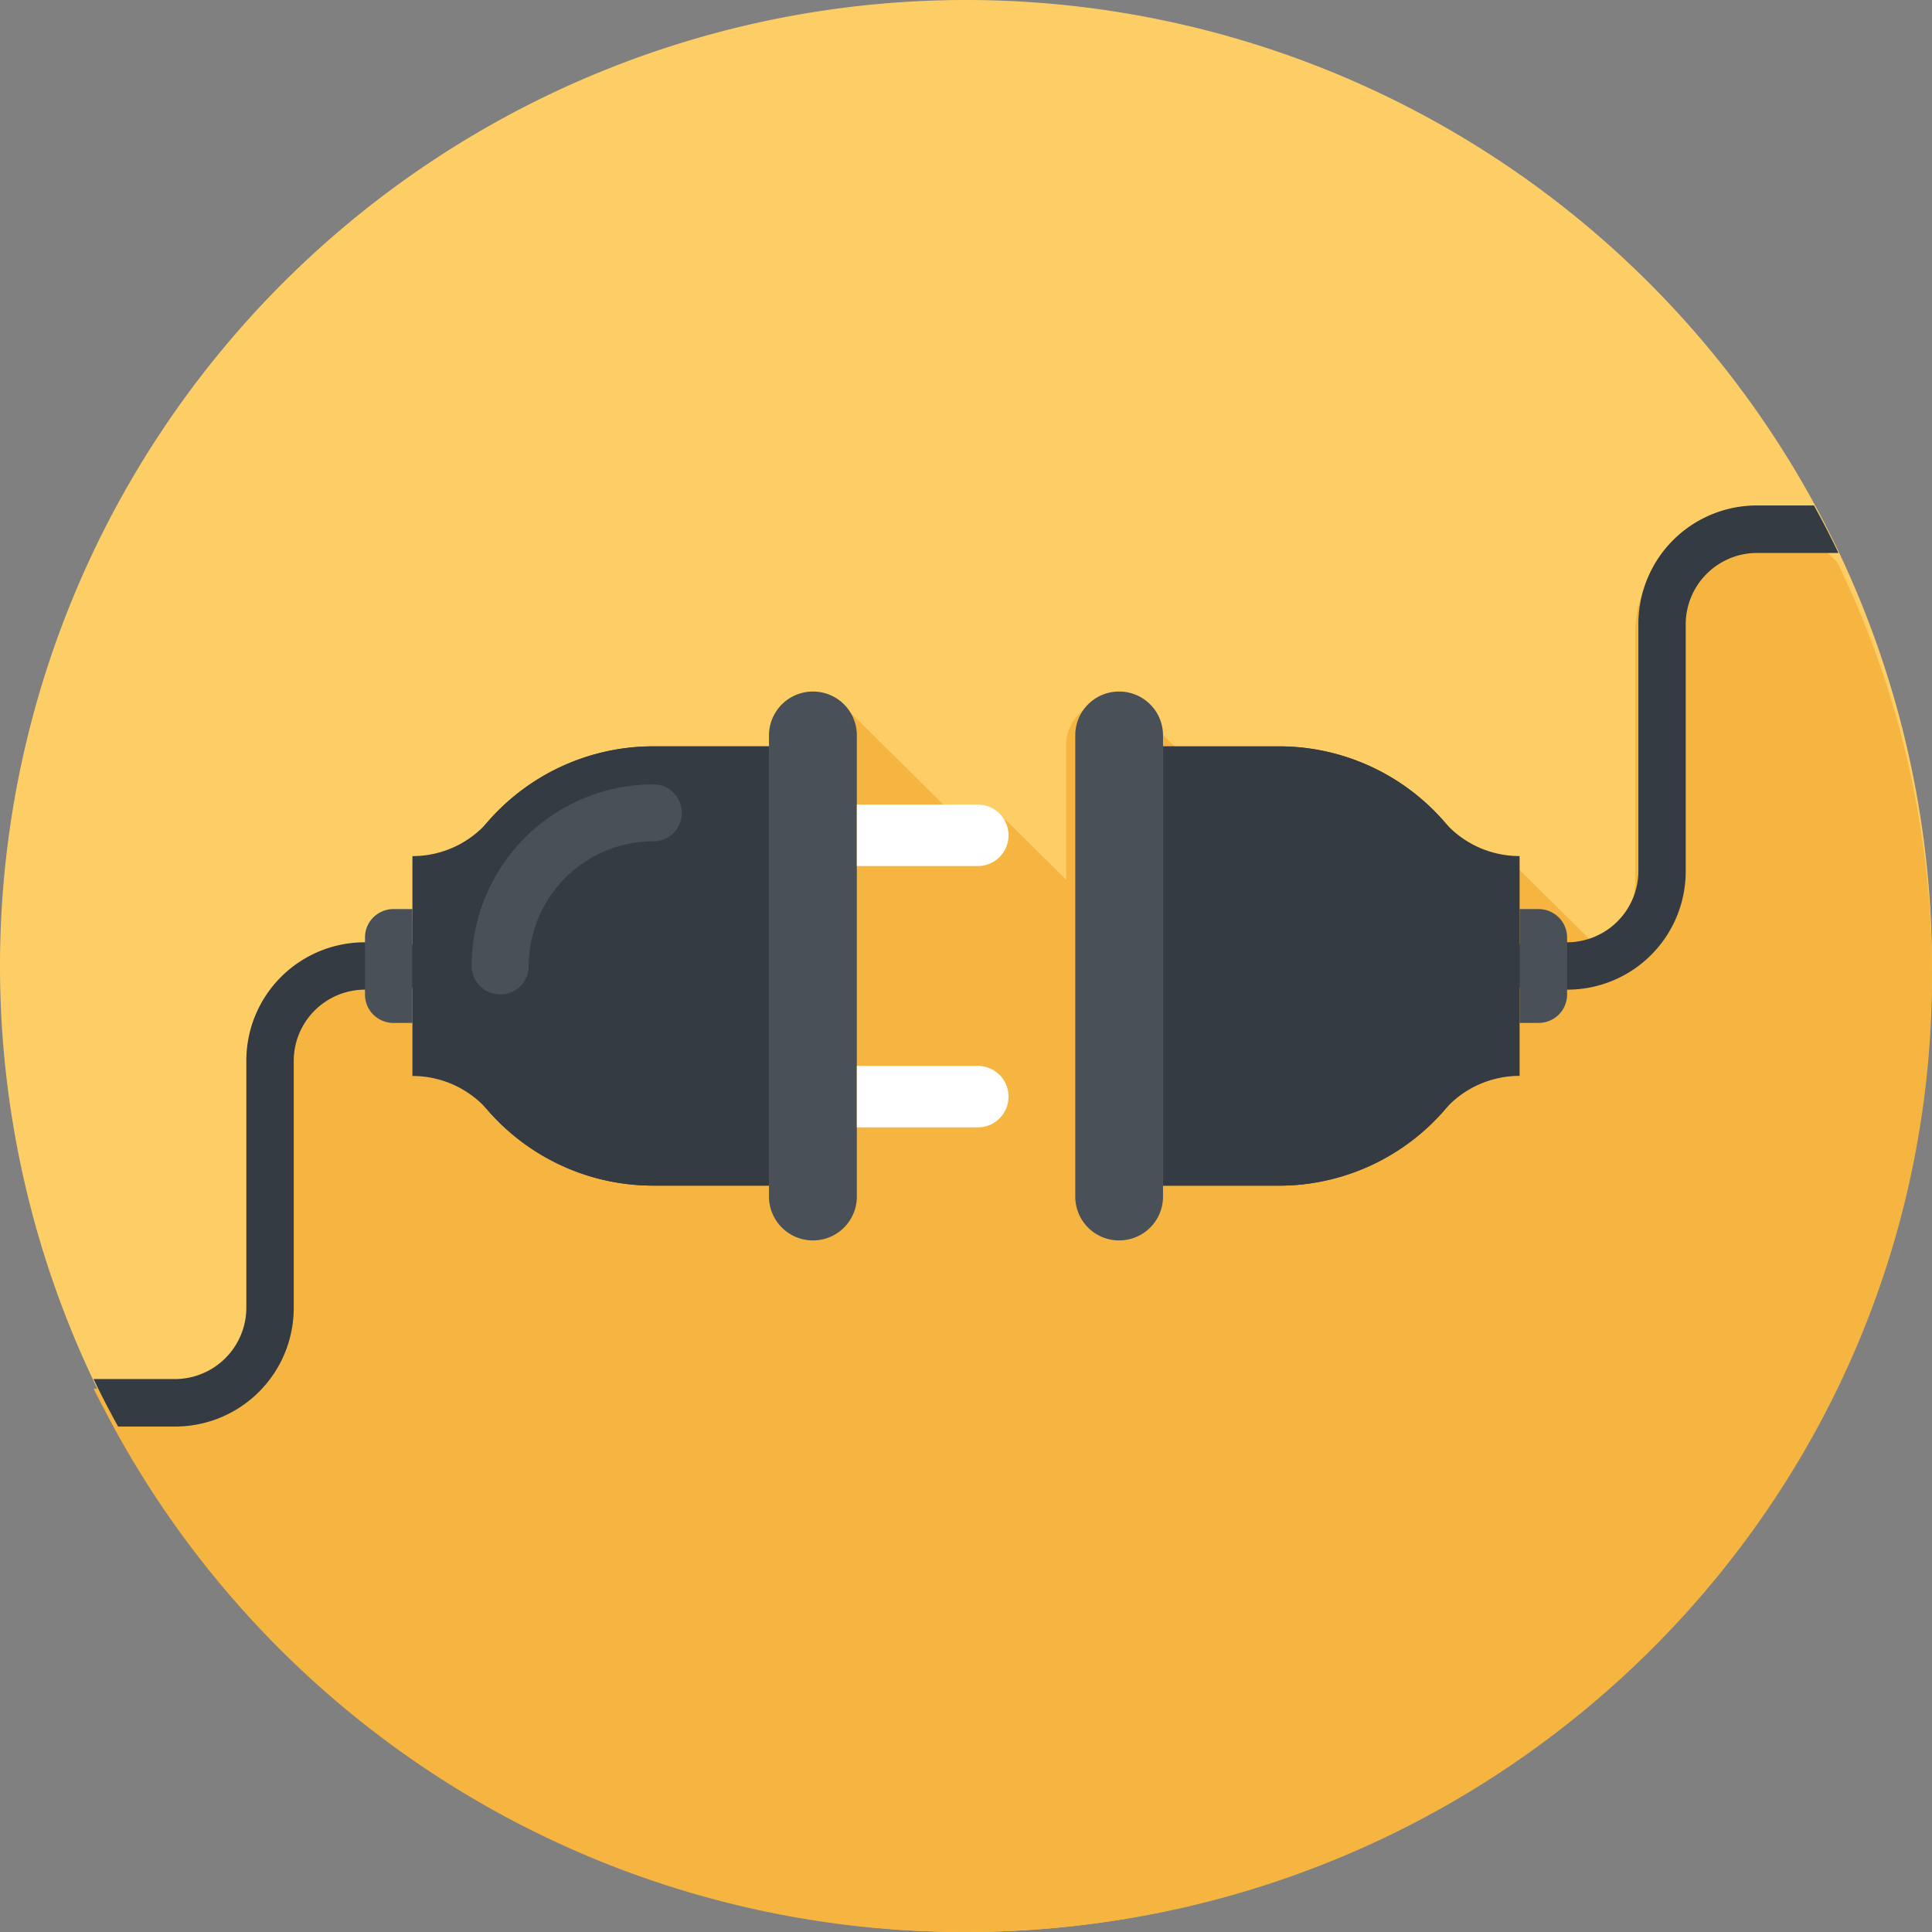 <svg xmlns="http://www.w3.org/2000/svg" width="200" height="200" viewBox="0 0 200 200"><rect x="0" y="0" width="200" height="200" fill="#808080" stroke="none"/><defs><style>.a{fill:#fece66;}.b{fill:#f5b540;}.c{fill:#343b43;}.d{fill:#495057;}.e{fill:#fff;}</style></defs><g transform="translate(-404.744 -572.208)"><path class="a" d="M604.744,672.213a100,100,0,1,1-100-100.005A100,100,0,0,1,604.744,672.213Z" transform="translate(0 0)"/><path class="b" d="M406.622,672.476c.351.716.723,1.411,1.085,2.105a100.147,100.147,0,0,0,89.14,54.066c55.258,0,100.048-44.328,100.048-99a97.736,97.736,0,0,0-9.792-42.77l-4.973-4.911h-3.548a12.437,12.437,0,0,0-8.782,3.6,12.186,12.186,0,0,0-3.622,8.7V619.8a7.3,7.3,0,0,1-2.2,5.226,7.394,7.394,0,0,1-1.989,1.379l-8.239-8.148a10.533,10.533,0,0,1-7.563-3.2l-.037-.042c-.181-.216-.378-.447-.6-.679l-.037-.031a20.192,20.192,0,0,0-2.351-2.211c-.229-.195-.479-.39-.734-.579-.069-.053-.122-.1-.181-.137-.271-.205-.558-.395-.851-.589-.261-.184-.521-.348-.782-.5a1.645,1.645,0,0,0-.3-.174c-.165-.105-.346-.21-.527-.31a7.774,7.774,0,0,0-.723-.384.063.063,0,0,0-.053-.026,9.628,9.628,0,0,0-.9-.432,1.042,1.042,0,0,0-.218-.105c-.33-.137-.654-.279-1.005-.411s-.708-.269-1.069-.39a.267.267,0,0,1-.09-.031,20.846,20.846,0,0,0-3.473-.826c-.4-.068-.809-.121-1.218-.169a22.769,22.769,0,0,0-2.484-.137h-9.063l-4.393-4.347a4.631,4.631,0,0,0-6.489,0,4.524,4.524,0,0,0-1.346,3.206V619.71l-5.914-5.853a3.865,3.865,0,0,0-.484-.395c-.08-.047-.16-.079-.24-.126a2.435,2.435,0,0,0-.308-.158,2.557,2.557,0,0,0-.288-.09,2.845,2.845,0,0,0-.3-.095c-.085-.016-.176-.016-.255-.026a3.1,3.1,0,0,0-.308-.042l.01.011-.1-.011h-3.516l-10.478-10.374a4.637,4.637,0,0,0-6.494,0,4.491,4.491,0,0,0-1.356,3.206V606.9h-12.1a23.006,23.006,0,0,0-2.351.116c-.154.011-.293.037-.452.053-.293.031-.606.068-.9.121-.4.069-.8.142-1.186.231s-.761.169-1.138.274a.876.876,0,0,0-.138.037c-.335.084-.67.189-.995.3l-.128.042c-.314.1-.612.205-.9.316-.117.042-.234.095-.34.132-.3.126-.6.253-.9.384-.362.163-.713.331-1.059.51-.675.342-1.319.716-1.952,1.111-.053.037-.117.073-.176.116-.628.405-1.218.842-1.8,1.3-.314.232-.606.489-.894.742s-.569.527-.851.79-.543.552-.8.837l-.037.031a2.564,2.564,0,0,0-.3.353c-.106.111-.2.227-.3.326a10.459,10.459,0,0,1-7.6,3.242v5.485h-1.984a2.962,2.962,0,0,0-2.1.858,2.919,2.919,0,0,0-.878,2.084v.495a12.445,12.445,0,0,0-8.782,3.585c-.266.274-.521.558-.766.847-.08.089-.144.184-.218.274-.159.205-.324.416-.473.632-.075.1-.138.21-.208.316-.144.221-.282.447-.41.679-.053.095-.106.2-.159.289-.138.263-.266.537-.388.811-.026.073-.053.131-.085.2a11.549,11.549,0,0,0-.665,2.185c-.021.084-.026.163-.042.242-.043.205-.08.411-.112.621l.016.01a13.333,13.333,0,0,0-.117,1.6v25.538a7.3,7.3,0,0,1-2.191,5.221,7.392,7.392,0,0,1-5.255,2.163h-8.531Z" transform="translate(7.849 43.561)"/><g transform="translate(414.429 624.532)"><g transform="translate(0 19.264)"><path class="c" d="M441.08,593.011a2.462,2.462,0,0,1-2.468,2.442H434.68a7.386,7.386,0,0,0-7.374,7.39v25.538a12.274,12.274,0,0,1-12.274,12.3h-5.906c-.895-1.611-1.737-3.242-2.542-4.916h8.448a7.4,7.4,0,0,0,7.369-7.385V602.843a12.247,12.247,0,0,1,12.28-12.29h3.932a2.477,2.477,0,0,1,2.468,2.458Z" transform="translate(-406.584 -564.594)"/><path class="d" d="M411.923,598.747a2.935,2.935,0,0,0,.863,2.089,2.98,2.98,0,0,0,2.084.853h1.958V589.9h-1.958a2.962,2.962,0,0,0-2.084.858,2.927,2.927,0,0,0-.863,2.089Z" transform="translate(-383.822 -567.382)"/><path class="d" d="M424.415,642.439a4.529,4.529,0,0,0,4.548-4.532V590.153a4.529,4.529,0,0,0-4.548-4.532h0a4.547,4.547,0,0,0-4.547,4.532v47.755a4.546,4.546,0,0,0,4.547,4.532Z" transform="translate(-349.949 -585.621)"/><g transform="translate(79.014 11.701)"><path class="e" d="M436.365,593.281a3.185,3.185,0,0,0-2.248-5.437H421.6v6.363h12.522A3.172,3.172,0,0,0,436.365,593.281Z" transform="translate(-421.596 -587.844)"/><path class="e" d="M436.365,598.416a3.179,3.179,0,0,0-2.248-5.432H421.6v6.363h12.522A3.156,3.156,0,0,0,436.365,598.416Z" transform="translate(-421.596 -565.93)"/></g><path class="c" d="M436.016,586.7a22.735,22.735,0,1,0,0,45.471h11.969V586.7Z" transform="translate(-378.066 -581.025)"/><path class="c" d="M437.8,586.7a22.687,22.687,0,0,0-16.79,7.416l-.037.037c-.21.232-.405.463-.595.679a10.321,10.321,0,0,1-7.521,3.232v22.764a10.321,10.321,0,0,1,7.521,3.232c.19.21.384.442.595.674l.037.037a22.659,22.659,0,0,0,16.79,7.405h11.969V586.7Z" transform="translate(-379.848 -581.029)"/><path class="d" d="M416.974,609.191a2.951,2.951,0,0,1-2.953-2.948,18.823,18.823,0,0,1,18.806-18.8,2.947,2.947,0,0,1,0,5.895,12.915,12.915,0,0,0-12.9,12.9A2.951,2.951,0,0,1,416.974,609.191Z" transform="translate(-374.877 -577.832)"/></g><g transform="translate(101.627)"><path class="c" d="M468.459,586.877h-8.437a7.395,7.395,0,0,0-7.374,7.384V619.8a12.247,12.247,0,0,1-12.279,12.285h-3.932a2.491,2.491,0,0,1-.984-.2,2.447,2.447,0,0,1,0-4.495,2.5,2.5,0,0,1,.984-.205h3.932a7.394,7.394,0,0,0,7.379-7.384V594.262a12.265,12.265,0,0,1,12.274-12.3h5.9C466.817,583.572,467.659,585.2,468.459,586.877Z" transform="translate(-389.455 -581.961)"/><path class="d" d="M439.17,592.842a2.93,2.93,0,0,0-.868-2.084,2.963,2.963,0,0,0-2.084-.858h-1.963v11.785h1.963a2.938,2.938,0,0,0,2.953-2.942Z" transform="translate(-388.258 -548.118)"/><path class="d" d="M430.057,585.621a4.528,4.528,0,0,0-4.542,4.532v47.755a4.528,4.528,0,0,0,4.542,4.532h0a4.537,4.537,0,0,0,4.542-4.532V590.153a4.538,4.538,0,0,0-4.542-4.532Z" transform="translate(-425.515 -566.357)"/><path class="c" d="M439.22,632.175a22.738,22.738,0,0,0,0-45.476H427.241v45.476Z" transform="translate(-418.156 -561.761)"/><path class="c" d="M439.211,632.18A22.668,22.668,0,0,0,456,624.764l.037-.037c.21-.232.405-.468.59-.679a10.352,10.352,0,0,1,7.521-3.237V598.058a10.352,10.352,0,0,1-7.521-3.237c-.184-.216-.379-.442-.59-.679L456,594.11a22.644,22.644,0,0,0-16.79-7.411H427.242V632.18Z" transform="translate(-418.152 -561.761)"/></g></g></g></svg>